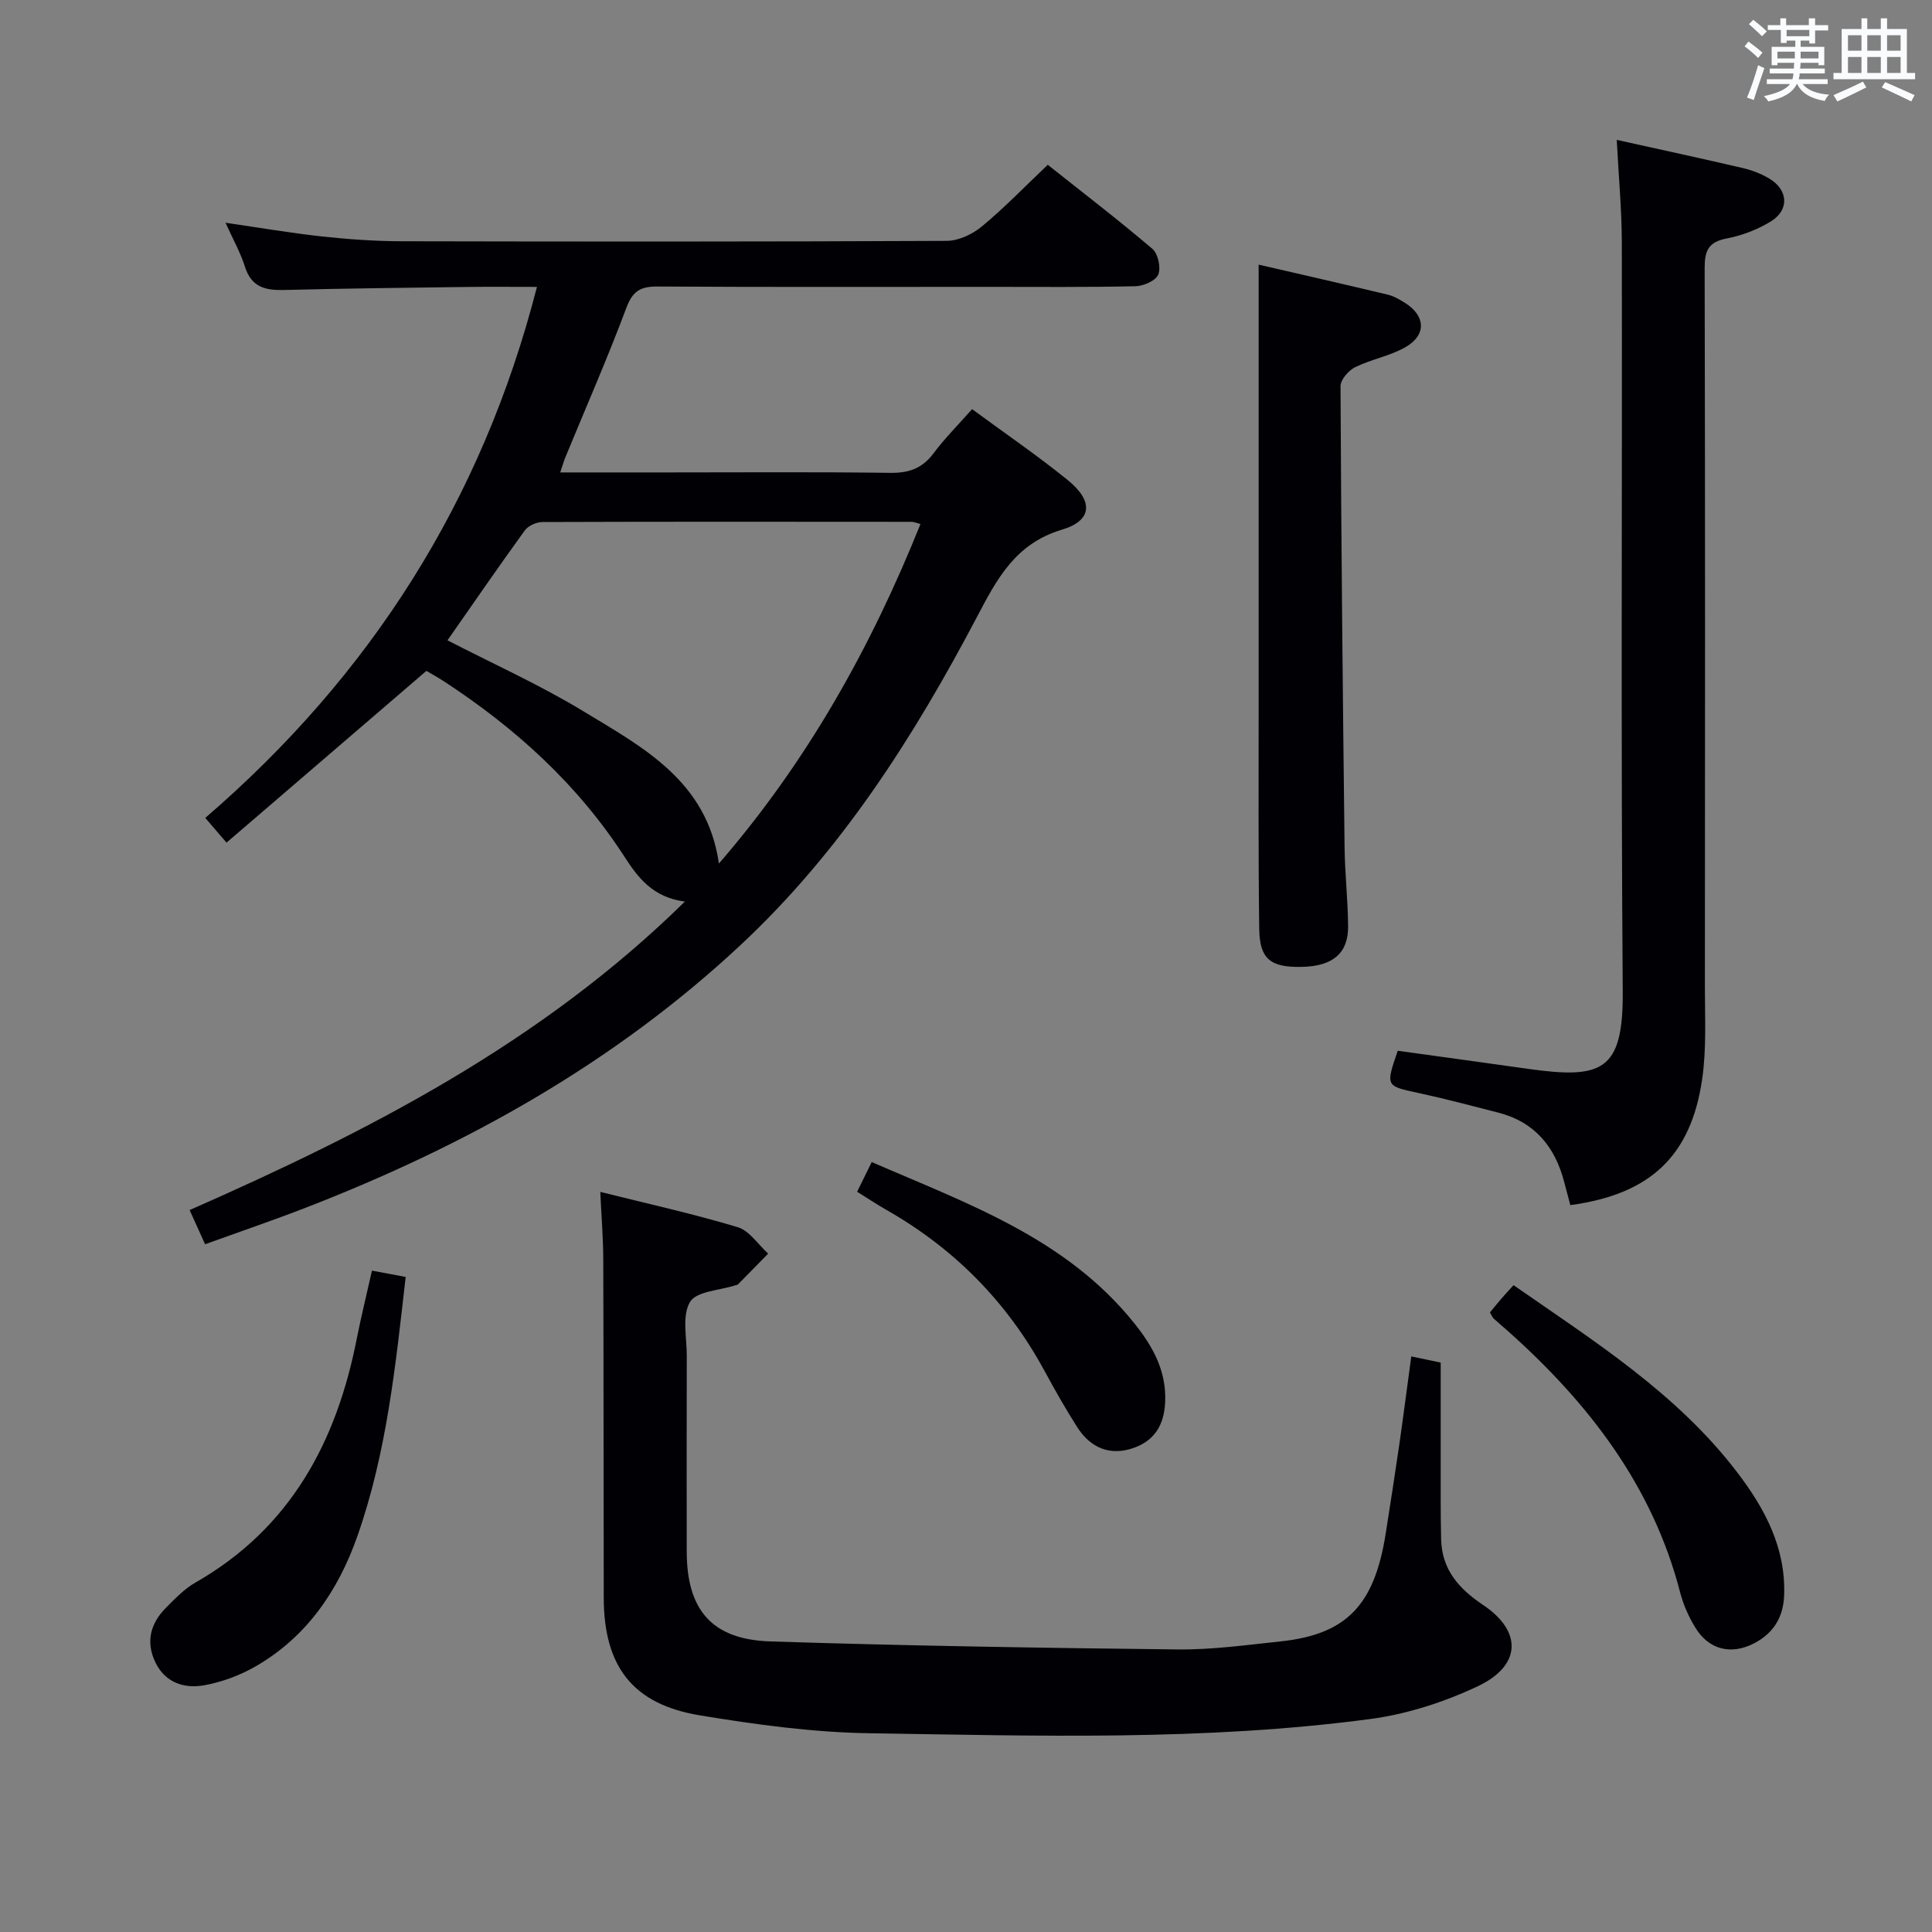 <svg enable-background="new 0 0 400 400" viewBox="0 0 400 400" xmlns="http://www.w3.org/2000/svg"><rect x="0" y="0" width="400" height="400" fill="#808080" stroke="none"/><g fill="#010105"><path d="m141.8 186.66c-6.66-.86-9.73-4.98-12.53-9.31-9.67-14.96-22.54-26.6-37.33-36.27-1.38-.9-2.83-1.69-3.66-2.18-13.91 11.95-27.49 23.62-41.38 35.56-1.93-2.24-2.97-3.45-4.4-5.12 34.12-29.41 57.29-65.55 68.67-109.94-5.21 0-9.82-.05-14.43.01-12.64.17-25.28.3-37.92.63-3.88.1-6.77-.58-8.1-4.8-.94-2.97-2.51-5.75-4.03-9.12 7 1.01 13.44 2.12 19.93 2.83 5.44.59 10.94.98 16.41 1 37.65.08 75.31.1 112.96-.08 2.46-.01 5.32-1.36 7.27-2.97 4.61-3.8 8.77-8.13 13.67-12.78 7.28 5.78 14.62 11.41 21.66 17.4 1.17 1 1.8 3.9 1.22 5.32-.52 1.27-3.05 2.39-4.71 2.42-10.16.23-20.32.13-30.49.13-22.83 0-45.65.07-68.48-.07-3.49-.02-5.14.91-6.44 4.39-3.89 10.41-8.37 20.6-12.6 30.88-.36.87-.61 1.78-1.1 3.22h22.34c15.33 0 30.66-.12 45.98.09 3.84.05 6.6-.9 8.94-4.01 2.37-3.17 5.2-6 8.01-9.18 6.79 5 13.52 9.59 19.82 14.7 5.32 4.32 5.12 8.36-1.21 10.25-9.64 2.88-13.45 10.18-17.58 18.03-13.15 24.98-28.2 48.62-49.08 68.08-26.2 24.43-56.82 41.46-89.98 54.3-6.77 2.62-13.64 4.96-20.77 7.54-1.16-2.57-2.1-4.64-3.2-7.08 37.1-16.33 72.73-34.58 102.54-63.87zm48.77-78.16c-.89-.24-1.34-.46-1.79-.46-25.48-.02-50.96-.05-76.45.04-1.25 0-2.95.75-3.66 1.72-5.46 7.53-10.73 15.2-16.02 22.77 9.33 4.82 19.05 9.18 28.1 14.67 12.33 7.48 25.66 14.45 28.09 31.55 18.29-21.13 31.47-44.72 41.73-70.29z"/><path d="m124.28 246.77c9.66 2.41 19.15 4.51 28.44 7.3 2.44.73 4.23 3.59 6.32 5.48-2.09 2.13-4.17 4.26-6.26 6.38-.1.1-.31.11-.47.16-3.28 1.08-8.11 1.23-9.45 3.46-1.7 2.86-.66 7.41-.67 11.22-.03 13.5-.03 27-.01 40.5.02 12.03 5.2 18.18 17.3 18.57 28.1.9 56.22 1.35 84.33 1.66 7.11.08 14.25-.92 21.35-1.67 13.6-1.45 19.4-7.48 21.73-22.3.95-6.06 1.9-12.11 2.78-18.18.87-6.05 1.65-12.12 2.52-18.52 2.43.51 4.49.94 6.09 1.28 0 9.53-.01 18.8 0 28.08 0 2.83.02 5.66.09 8.49.15 6.29 3.65 10.23 8.69 13.61 8.17 5.48 7.93 12.58-1.14 16.85-6.94 3.27-14.6 5.75-22.19 6.76-34.44 4.58-69.12 3.48-103.72 2.95-11.74-.18-23.53-1.79-35.14-3.71-13.88-2.3-19.84-10.13-19.87-24.31-.05-23.33-.02-46.66-.1-69.99-.01-4.47-.38-8.91-.62-14.07z"/><path d="m325.12 249.51c-.42-1.57-.84-3.16-1.26-4.75-1.89-7.32-6.11-12.46-13.65-14.4-5.46-1.4-10.91-2.86-16.41-4.04-6.93-1.49-6.95-1.38-4.41-8.77 8.89 1.23 17.87 2.46 26.86 3.73 15.44 2.18 19.84.53 19.72-16.03-.39-51.64-.1-103.29-.19-154.94-.01-6.94-.67-13.87-1.05-21.35 9.06 2.01 17.61 3.85 26.13 5.84 1.91.45 3.83 1.19 5.5 2.2 3.88 2.35 4.13 6.47.28 8.84-2.77 1.7-6.02 2.94-9.22 3.55-3.78.73-4.5 2.62-4.49 6.13.11 49.65.09 99.3.05 148.95 0 6.32.34 12.72-.56 18.93-2.33 16.02-10.81 23.87-27.3 26.11z"/><path d="m260.59 54.79c8.41 1.94 17.59 4.03 26.75 6.22 1.26.3 2.47 1.02 3.58 1.72 4.17 2.61 4.46 6.55.21 9.06-3.22 1.9-7.16 2.56-10.56 4.23-1.37.67-3.03 2.59-3.03 3.93.14 31.8.46 63.61.84 95.41.06 5.48.69 10.95.73 16.43.04 5.57-3.17 8.24-9.49 8.39-6.53.16-8.82-1.57-8.91-7.83-.21-15.33-.11-30.65-.12-45.98-.01-22.66 0-45.32 0-67.98 0-7.63 0-15.25 0-23.6z"/><path d="m77.01 263.07c2.6.49 4.67.88 6.98 1.31-2.08 18.3-3.93 36.44-10.02 53.73-3.96 11.23-10.49 20.83-21.09 26.92-3.23 1.85-6.94 3.23-10.6 3.89-4.1.74-8.05-.51-10.09-4.71-2.07-4.25-1.05-8.12 2.2-11.37 1.87-1.87 3.78-3.88 6.04-5.17 19.72-11.26 29.27-29.15 33.46-50.64.9-4.53 2.02-9.02 3.12-13.96z"/><path d="m308.48 271.72c.86-1.04 1.58-1.94 2.34-2.82s1.55-1.72 2.54-2.82c16.73 11.63 33.79 22.38 46.24 38.66 5.75 7.51 10.13 15.63 9.79 25.53-.16 4.59-2.25 7.93-6.3 10-4.72 2.41-9.31 1.27-12.07-3.26-1.37-2.23-2.49-4.73-3.15-7.26-5.71-22.14-18.97-39.26-35.65-54.15-.99-.88-2.02-1.73-3-2.63-.22-.2-.33-.54-.74-1.25z"/><path d="m177.46 246.74c1.03-2.1 1.89-3.84 3.02-6.15 19.85 8.63 40.32 15.78 54.43 33.46 3.79 4.75 6.64 9.84 6.32 16.31-.23 4.73-2.25 7.96-6.64 9.46-4.72 1.61-8.78.04-11.6-4.4-2.4-3.78-4.62-7.68-6.75-11.62-7.73-14.23-18.64-25.29-32.7-33.29-1.99-1.14-3.9-2.41-6.08-3.77z"/></g><path d="m361.2 9.6.8-1c.9.7 1.9 1.4 2.9 2.3l-.9 1.1c-1-1-2-1.8-2.8-2.4zm.5 10.6c.9-2.1 1.6-4.3 2.3-6.7.4.2.8.4 1.3.6-.7 2.1-1.5 4.3-2.2 6.6zm.4-15.2.9-.9c1 .8 2 1.6 2.8 2.4l-1 1c-.9-.9-1.8-1.7-2.7-2.5zm12.5-1.2h1.2v1.4h2.7v1.1h-2.7v2.7h-1.2v-.6h-1.8v1.3h4.9v3.8h-1.2v-.5h-3.7c0 .4-.1.9-.1 1.2h5.1v1h-5.2c0 .5-.1.9-.2 1.2h6v1h-5.2c1.1 1.3 2.9 2 5.5 2.2-.4.4-.7.8-.9 1.3-2.9-.5-4.8-1.6-5.7-3.5h-.1c-.8 1.7-2.7 2.9-5.9 3.6-.2-.4-.6-.8-.9-1.1 2.8-.6 4.6-1.4 5.4-2.5h-4.8v-1h5.3c.1-.3.2-.7.2-1.2h-4.9v-1h5c0-.4 0-.8.1-1.2h-3.5v.5h-1.2v-3.8h4.9v-1.3h-1.8v.5h-1.2v-2.7h-2.7v-1h2.6v-1.4h1.2v1.4h4.7v-1.4zm-6.6 8.3h3.6c0-.4 0-.9 0-1.4h-3.6zm1.9-4.6h4.7v-1.3h-4.7zm6.6 3.2h-3.7v1.4h3.7z" fill="#fafbfc"/><path d="m385.3 3.8h1.3v2.2h2.8v-2.2h1.3v2.2h4.1v9.1h1.7v1.3h-16.9v-1.3h1.7v-9.1h4.1v-2.2zm.4 13.1.7 1.2c-1.8.9-3.8 1.9-6 2.9-.2-.4-.5-.8-.8-1.3 2.3-1 4.3-1.9 6.1-2.8zm-3.1-6.4h2.8v-3.2h-2.8zm0 4.6h2.8v-3.3h-2.8zm4-4.6h2.8v-3.2h-2.8zm0 4.6h2.8v-3.3h-2.8zm3.7 1.9c2.1.9 4.1 1.8 6.1 2.7l-.7 1.3c-2.2-1.1-4.2-2-6.1-2.9zm3.2-9.7h-2.8v3.2h2.8zm-2.8 7.8h2.8v-3.3h-2.8z" fill="#fafbfc"/></svg>